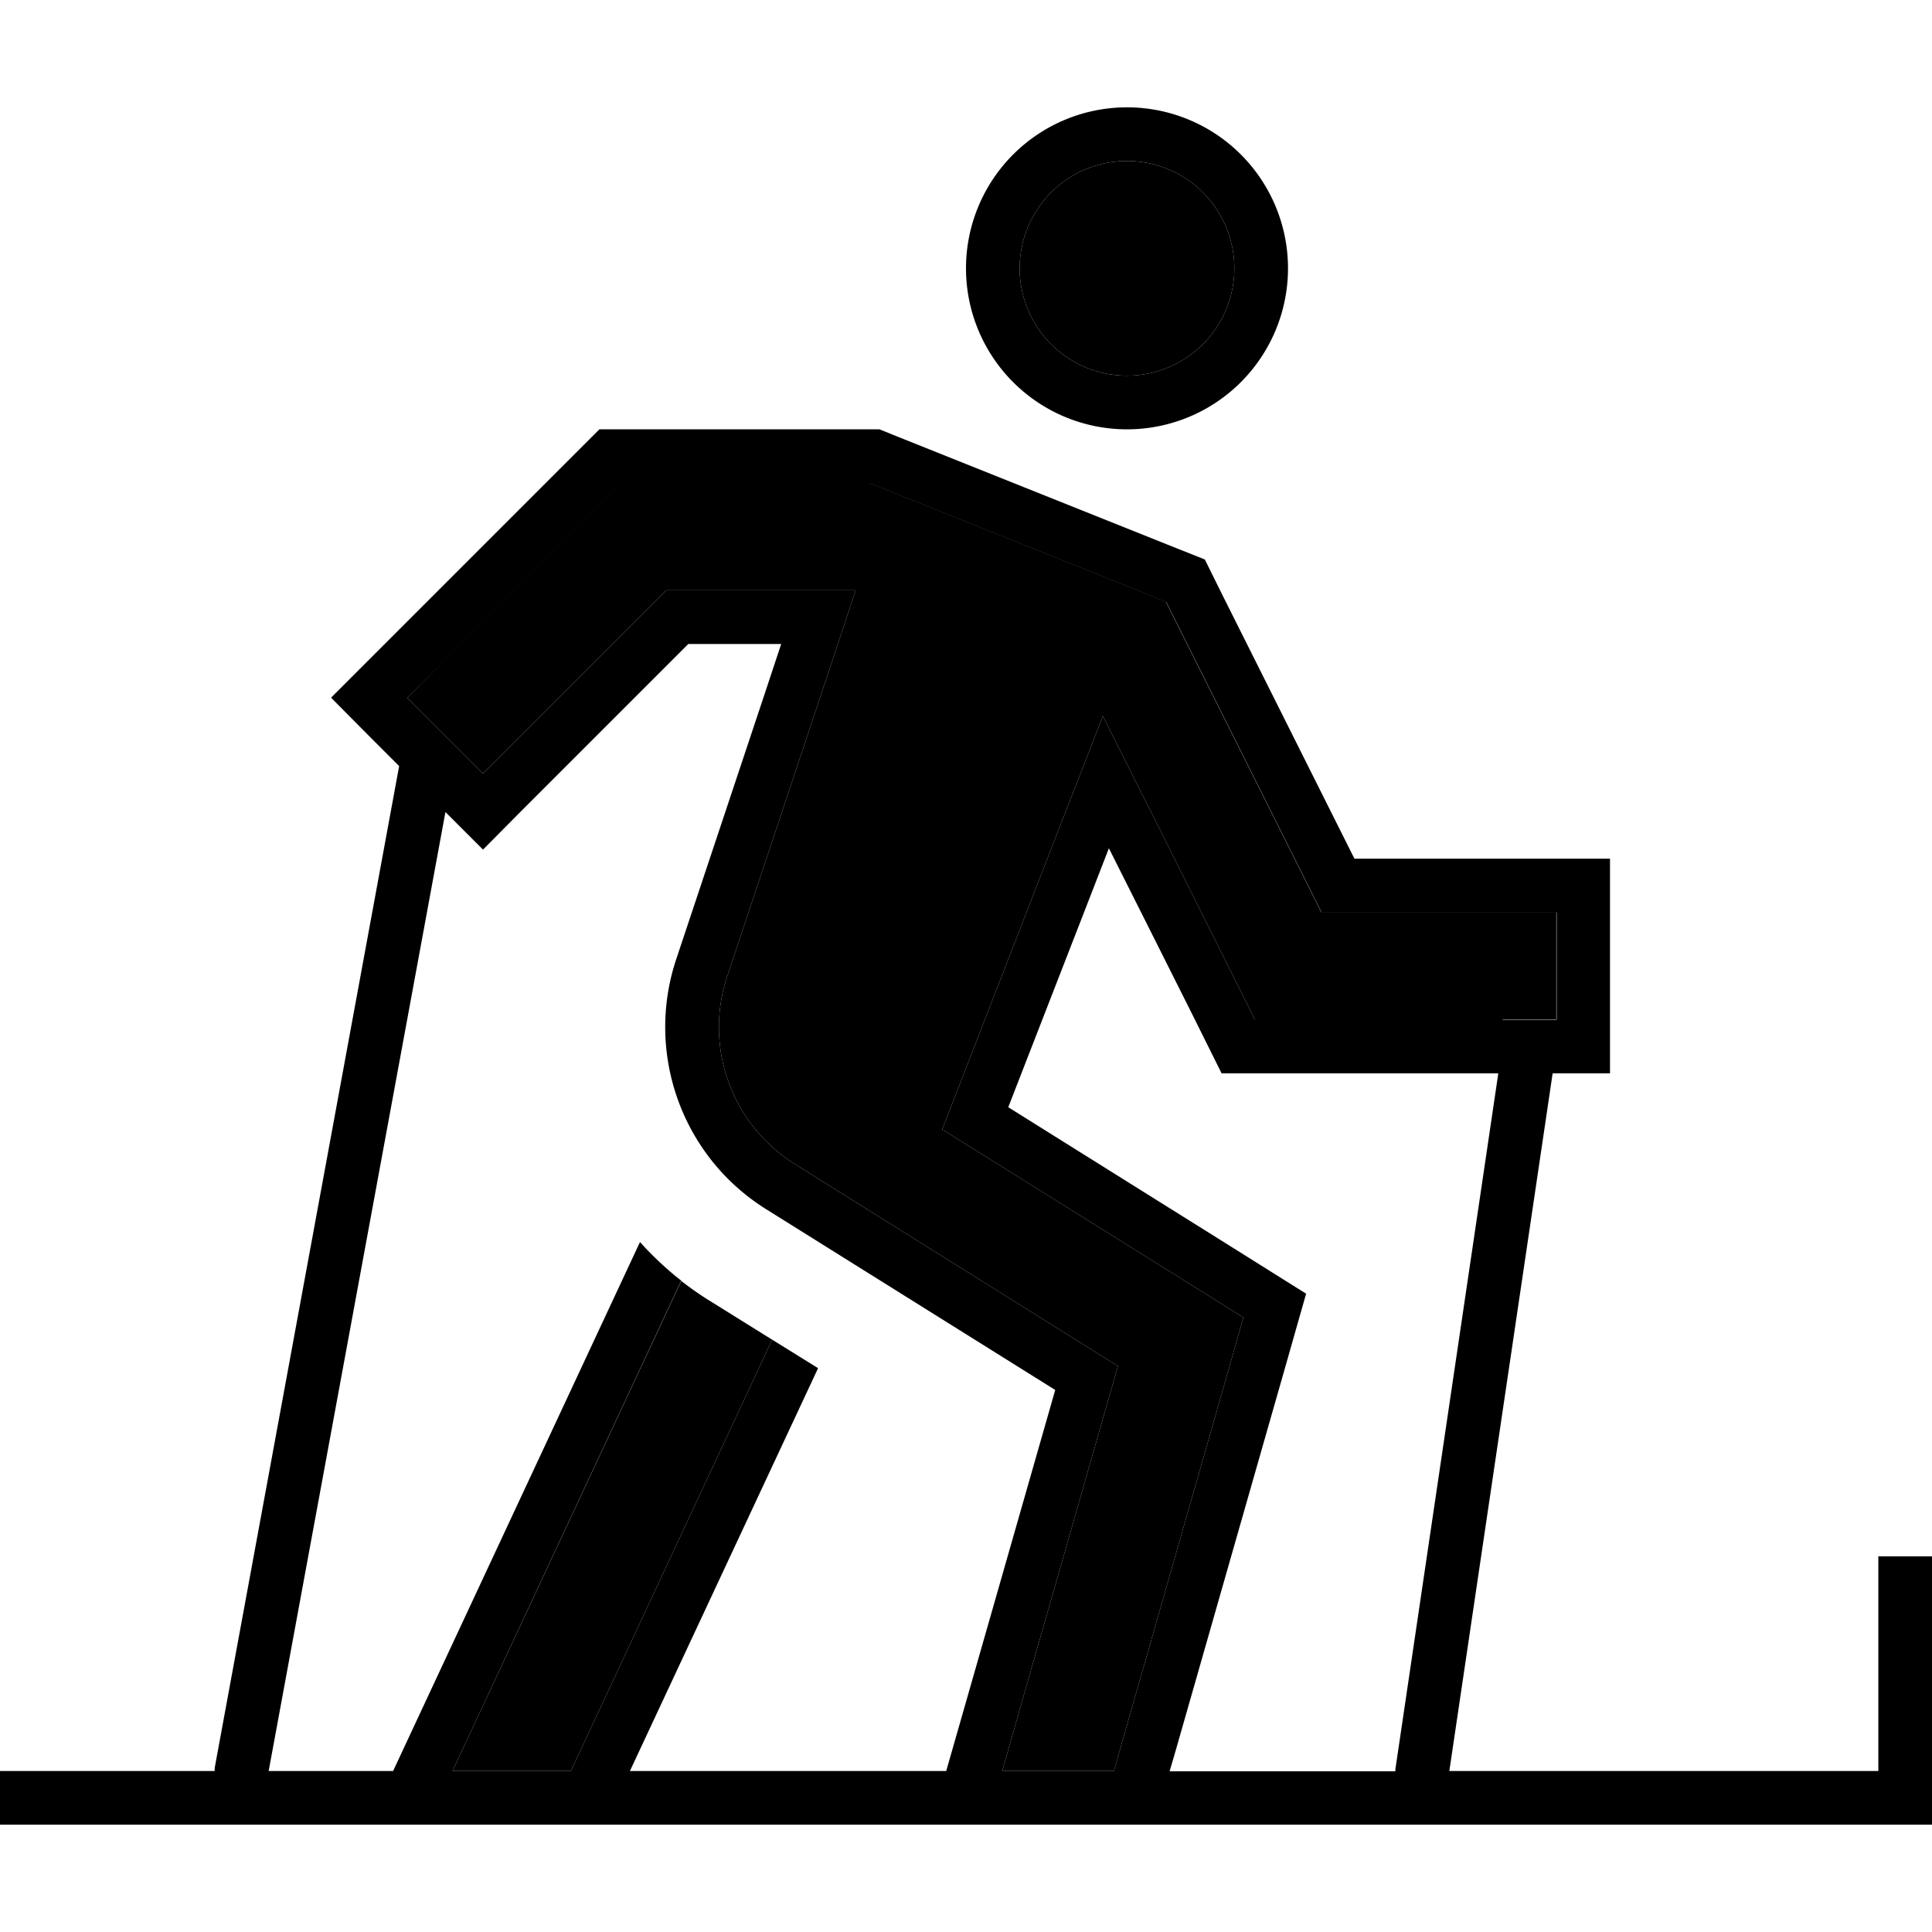<svg xmlns="http://www.w3.org/2000/svg" width="24" height="24" viewBox="0 0 576 512">
    <path class="pr-icon-duotone-secondary" d="M121.4 176L144 198.6l11.3-11.3 38.6-38.6 4.7-4.7 6.6 0 27.7 0 22.2 0-7 21.1-31.3 94c-7 21 1.3 44.1 20.1 55.9l86.2 53.9 10.2 6.4L330 386.8l-25.4 88.8L298.8 496l33.3 0 3.3-11.6 32-112 3.3-11.6-10.2-6.4-68.4-42.7-11.2-7 4.8-12.3 30-77.3 13.1-33.6L345 213.7l24.7 49.4 4.4 8.8 9.9 0 64 0 7.9 0 8.1 0 0-32-16 0-44.2 0-9.9 0-4.4-8.8-39.2-78.3-2.7-5.4-5.6-2.3-80-32-2.9-1.1-3.1 0-64 0-6.6 0-4.7 4.7-48 48L121.4 176zm13.5 320l35.3 0 60-128.6c-6.3-3.9-12.5-7.8-18.8-11.7c-2.9-1.8-5.7-3.8-8.3-5.8L134.9 496zM304 48a32 32 0 1 0 64 0 32 32 0 1 0 -64 0z"/>
    <path class="pr-icon-duotone-primary" d="M340.3 240.2l-9.7-19.3L322.8 241l-22.2 57.1L369 340.9l20.4 12.8-6.6 23.2-32 112-2.1 7.2 67.3 0c0-.4 0-.8 .1-1.2L446.7 288 384 288l-19.8 0-8.8-17.7-15.1-30.1zM448 272l7.9 0 .3 0 7.9 0 0-32-16 0-44.2 0-9.9 0-4.4-8.8-39.2-78.3-2.7-5.4-5.6-2.3-80-32-2.9-1.1-3.1 0-64 0-6.6 0-4.7 4.7-48 48L121.4 176 144 198.6l11.3-11.3 38.6-38.6 4.7-4.7 6.6 0 27.7 0 22.2 0-7 21.1-31.3 94c-7 21 1.3 44.1 20.1 55.9l86.2 53.9 10.2 6.4L330 386.8l-25.4 88.8L298.8 496l33.3 0 3.3-11.6 32-112 3.3-11.6-10.2-6.4-68.4-42.7-11.2-7 4.8-12.3 30-77.3 13.1-33.6L345 213.7l24.7 49.4 4.4 8.8 9.9 0 64 0zm16 16l-1.1 0L432.1 496 560 496l0-56 0-8 16 0 0 8 0 64 0 8-8 0-223.9 0-49.9 0-16.6 0L8 512l-8 0 0-16 8 0 56 0c0-.5 0-1 .1-1.4l54.9-298.2-9-9L98.7 176l11.3-11.3 11.3-11.3 48-48 9.4-9.4L192 96l64 0 6.2 0 5.7 2.3 80 32 11.3 4.5 5.4 10.9L403.8 224l44.2 0 16 0 16 0 0 16 0 32 0 16-16 0zM132.8 210.1L80.1 496l37.1 0s0 0 0 0l73.6-157.7c3.7 4.1 7.8 8 12.3 11.5L134.9 496l35.3 0 60-128.6 13.7 8.5L187.8 496l94.3 0 7.1-24.8 25.4-88.8-86.2-53.9c-25.1-15.7-36.1-46.5-26.8-74.5l26-78 5.3-16-16.9 0-10.8 0-38.6 38.6-11.3 11.3L144 221.3l-11.2-11.2zM336 80a32 32 0 1 0 0-64 32 32 0 1 0 0 64zM288 48a48 48 0 1 1 96 0 48 48 0 1 1 -96 0z"/>
</svg>